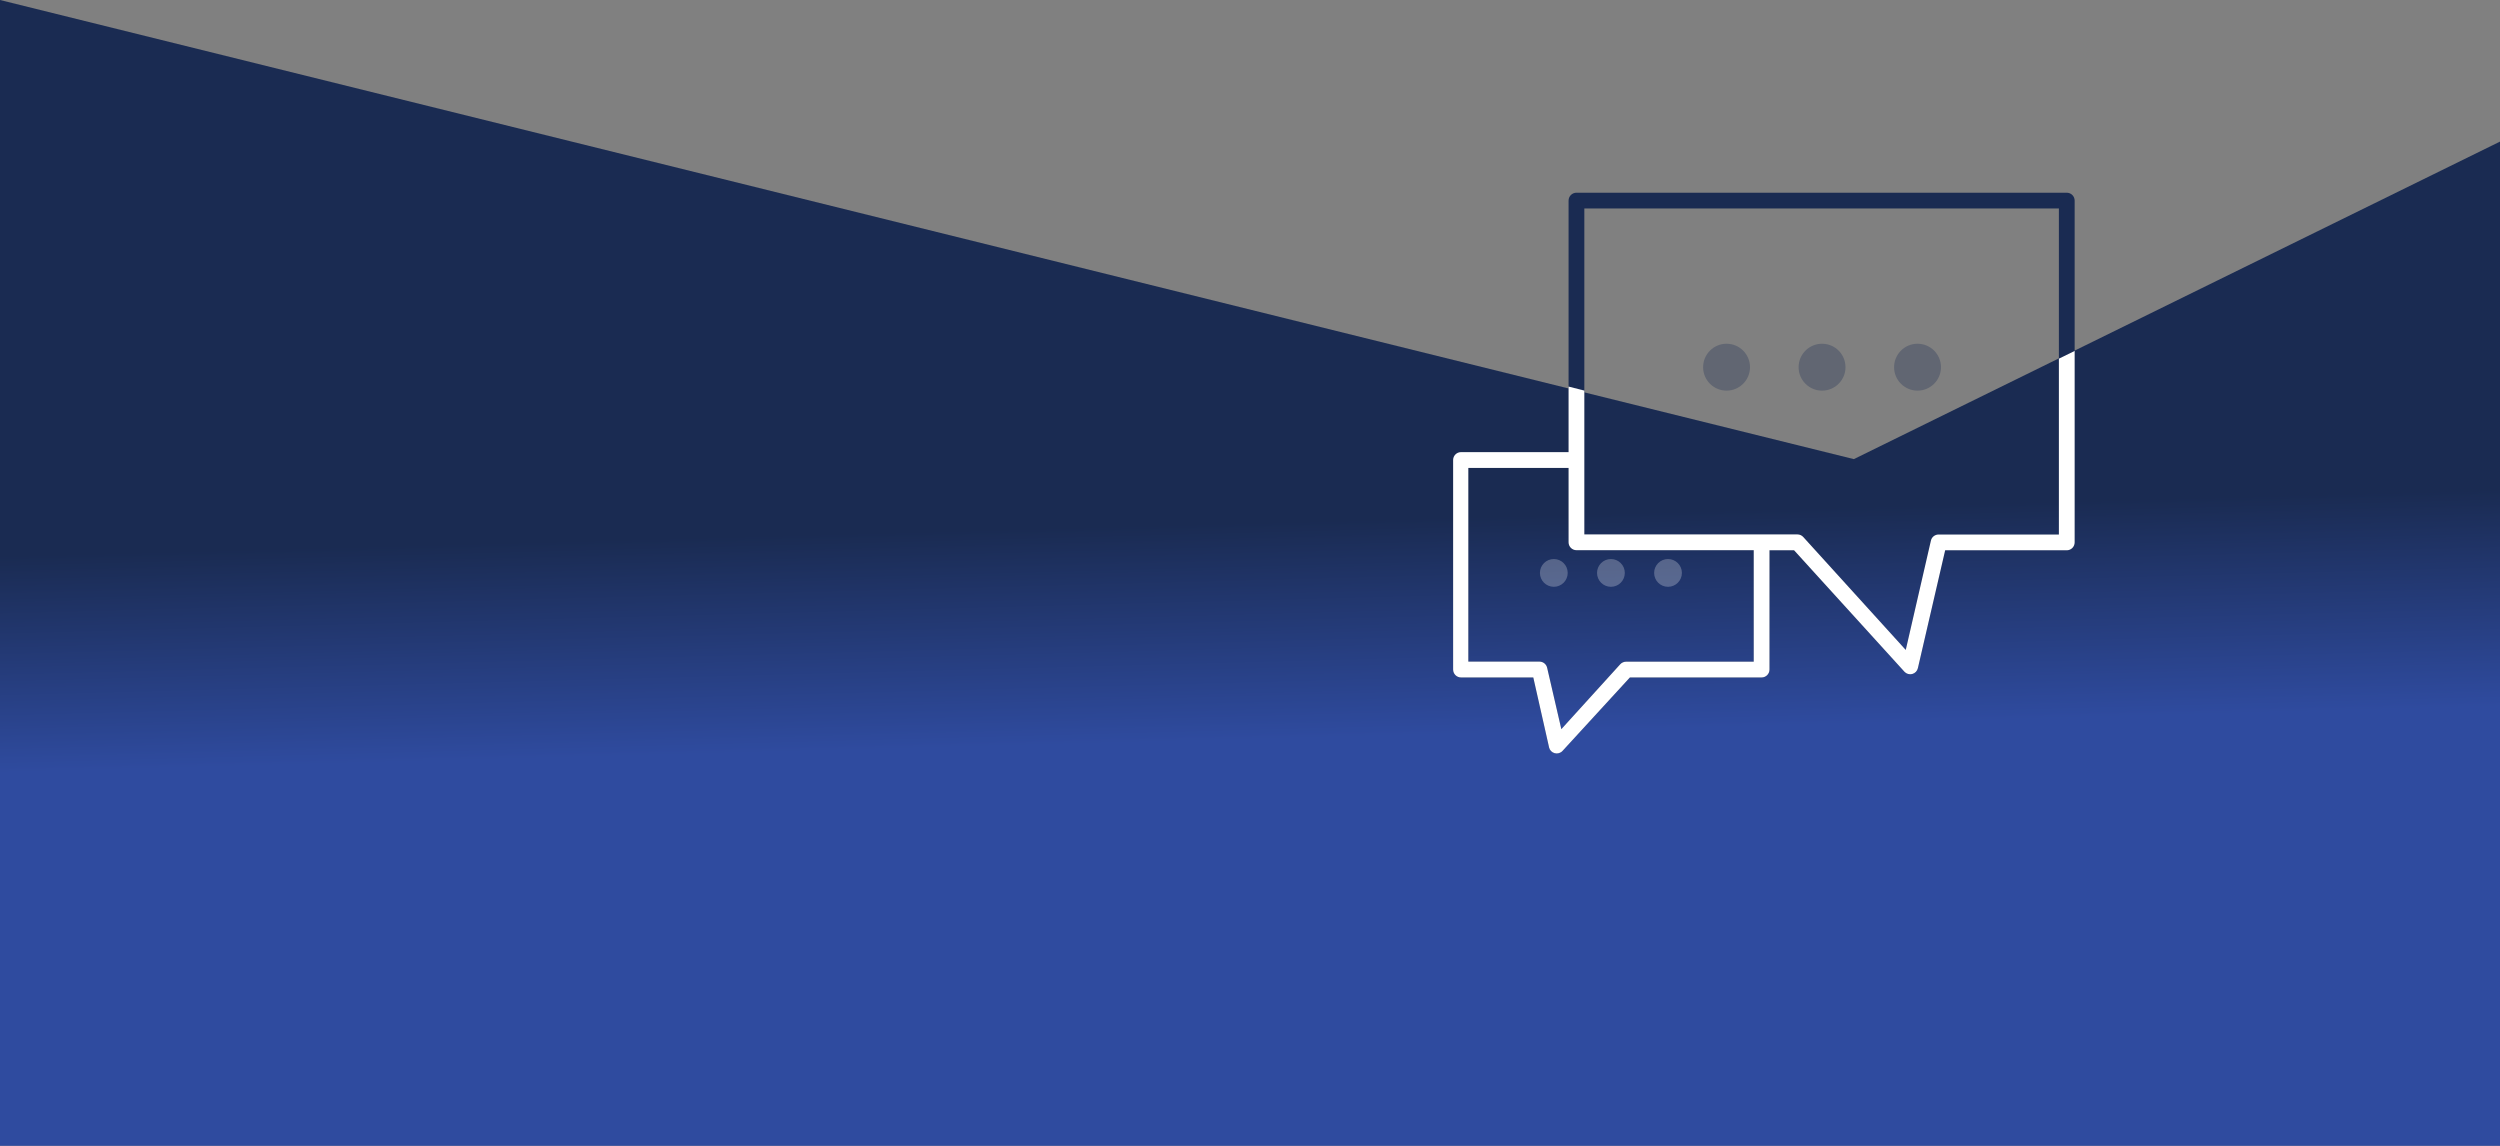 <svg xmlns="http://www.w3.org/2000/svg" width="1440" height="660" viewBox="0 0 1440 660">
  <rect x="0" y="0" width="1440" height="660" fill="#808080" stroke="none"/>
  <defs>
    <linearGradient id="talktous-a" x1="27.65%" x2="26.555%" y1="44.333%" y2="63.165%">
      <stop offset="0%" stop-color="#1A2B52"/>
      <stop offset="100%" stop-color="#2F4B9F"/>
    </linearGradient>
  </defs>
  <g fill="none" fill-rule="evenodd">
    <polygon fill="url(#talktous-a)" points="0 81.562 372.184 264.451 1440 0 1440 660 0 660" transform="matrix(-1 0 0 1 1440 0)"/>
    <g fill-rule="nonzero" transform="translate(837 111)">
      <path fill="#1A2B52" d="M71.037,0 C68.537,0 66.498,2.024 66.498,4.545 L66.498,149.424 L4.54,149.424 C2.039,149.424 0,151.465 0,153.968 L0,274.67 C0,275.877 0.479,277.031 1.33,277.883 C2.181,278.735 3.334,279.214 4.54,279.214 L46.177,279.214 L55.257,319.477 L55.239,319.495 C55.629,321.128 56.888,322.424 58.52,322.85 C60.133,323.276 61.871,322.779 63.006,321.537 L101.824,279.215 L177.687,279.215 C178.893,279.215 180.046,278.735 180.897,277.883 C181.748,277.031 182.227,275.877 182.227,274.67 L182.227,205.968 L196.396,205.968 L259.952,275.915 L259.934,275.915 C261.087,277.14 262.807,277.655 264.438,277.229 C266.07,276.803 267.329,275.507 267.701,273.856 L283.413,205.968 L353.46,205.968 C354.666,205.968 355.819,205.488 356.67,204.636 C357.521,203.784 358,202.63 358,201.423 L358,4.549 C358,3.342 357.521,2.188 356.67,1.336 C355.819,0.483 354.666,0.004 353.46,0.004 L71.037,0 Z M173.145,270.125 L99.606,270.125 C98.311,270.143 97.105,270.675 96.236,271.634 L62.33,308.986 L54.155,273.64 C53.676,271.51 51.779,270.037 49.615,270.09 L8.758,270.09 L8.758,158.514 L66.499,158.514 L66.499,201.369 C66.499,202.576 66.977,203.73 67.829,204.582 C68.68,205.434 69.832,205.914 71.038,205.914 L173.145,205.914 L173.145,270.125 Z M348.919,196.879 L279.741,196.879 C277.578,196.826 275.662,198.299 275.201,200.412 L260.713,263.364 L201.697,198.335 C200.846,197.376 199.622,196.826 198.346,196.826 L75.578,196.826 L75.578,9.091 L348.919,9.091 L348.919,196.879 Z"/>
      <path fill="#1A2B52" d="M157.5,87 C164.956,87 171,93.044 171,100.5 C171,107.956 164.956,114 157.5,114 C150.044,114 144,107.956 144,100.5 C144,93.044 150.044,87 157.5,87 Z M212.5,87 C219.956,87 226,93.044 226,100.5 C226,107.956 219.956,114 212.5,114 C205.044,114 199,107.956 199,100.5 C199,93.044 205.044,87 212.5,87 Z M267.5,87 C274.956,87 281,93.044 281,100.5 C281,107.956 274.956,114 267.5,114 C260.044,114 254,107.956 254,100.5 C254,93.044 260.044,87 267.5,87 Z" opacity=".3"/>
      <path fill="#FFF" d="M358,91.144 L358,201.423 C358,202.63 357.521,203.784 356.67,204.636 C355.819,205.488 354.666,205.968 353.46,205.968 L353.46,205.968 L283.413,205.968 L267.701,273.856 C267.329,275.507 266.07,276.803 264.438,277.229 C262.807,277.655 261.087,277.14 259.934,275.915 L259.934,275.915 L259.952,275.915 L196.396,205.968 L182.227,205.968 L182.227,274.67 C182.227,275.877 181.748,277.031 180.897,277.883 C180.046,278.735 178.893,279.215 177.687,279.215 L177.687,279.215 L101.824,279.215 L63.006,321.537 C61.871,322.779 60.133,323.276 58.52,322.85 C56.888,322.424 55.629,321.128 55.239,319.495 L55.239,319.495 L55.257,319.477 L46.177,279.214 L4.54,279.214 C3.334,279.214 2.181,278.735 1.33,277.883 C0.479,277.031 1.09139364e-10,275.877 1.09139364e-10,274.67 L1.09139364e-10,274.67 L1.09139364e-10,153.968 C1.09139364e-10,151.465 2.039,149.424 4.54,149.424 L4.54,149.424 L66.498,149.424 L66.497,111.668 L75.578,113.977 L75.578,196.826 L198.346,196.826 C199.622,196.826 200.846,197.376 201.697,198.335 L201.697,198.335 L260.713,263.364 L275.201,200.412 C275.662,198.299 277.578,196.826 279.741,196.879 L279.741,196.879 L348.919,196.879 L348.918,95.593 L358,91.144 Z M66.499,158.514 L8.758,158.514 L8.758,270.09 L49.831,270.09 C51.904,270.136 53.692,271.581 54.155,273.64 L54.155,273.64 L62.33,308.986 L96.236,271.634 C97.105,270.675 98.311,270.143 99.606,270.125 L99.606,270.125 L173.145,270.125 L173.145,205.914 L71.038,205.914 C69.832,205.914 68.68,205.434 67.829,204.582 C66.977,203.73 66.499,202.576 66.499,201.369 L66.499,201.369 L66.499,158.514 Z"/>
      <path fill="#FFF" d="M58,211 C62.418,211 66,214.582 66,219 C66,223.418 62.418,227 58,227 C53.582,227 50,223.418 50,219 C50,214.582 53.582,211 58,211 Z M90.889,211 C95.307,211 98.889,214.582 98.889,219 C98.889,223.418 95.307,227 90.889,227 C86.471,227 82.889,223.418 82.889,219 C82.889,214.582 86.471,211 90.889,211 Z M123.778,211 C128.196,211 131.778,214.582 131.778,219 C131.778,223.418 128.196,227 123.778,227 C119.359,227 115.778,223.418 115.778,219 C115.778,214.582 119.359,211 123.778,211 Z" opacity=".25"/>
    </g>
  </g>
</svg>
